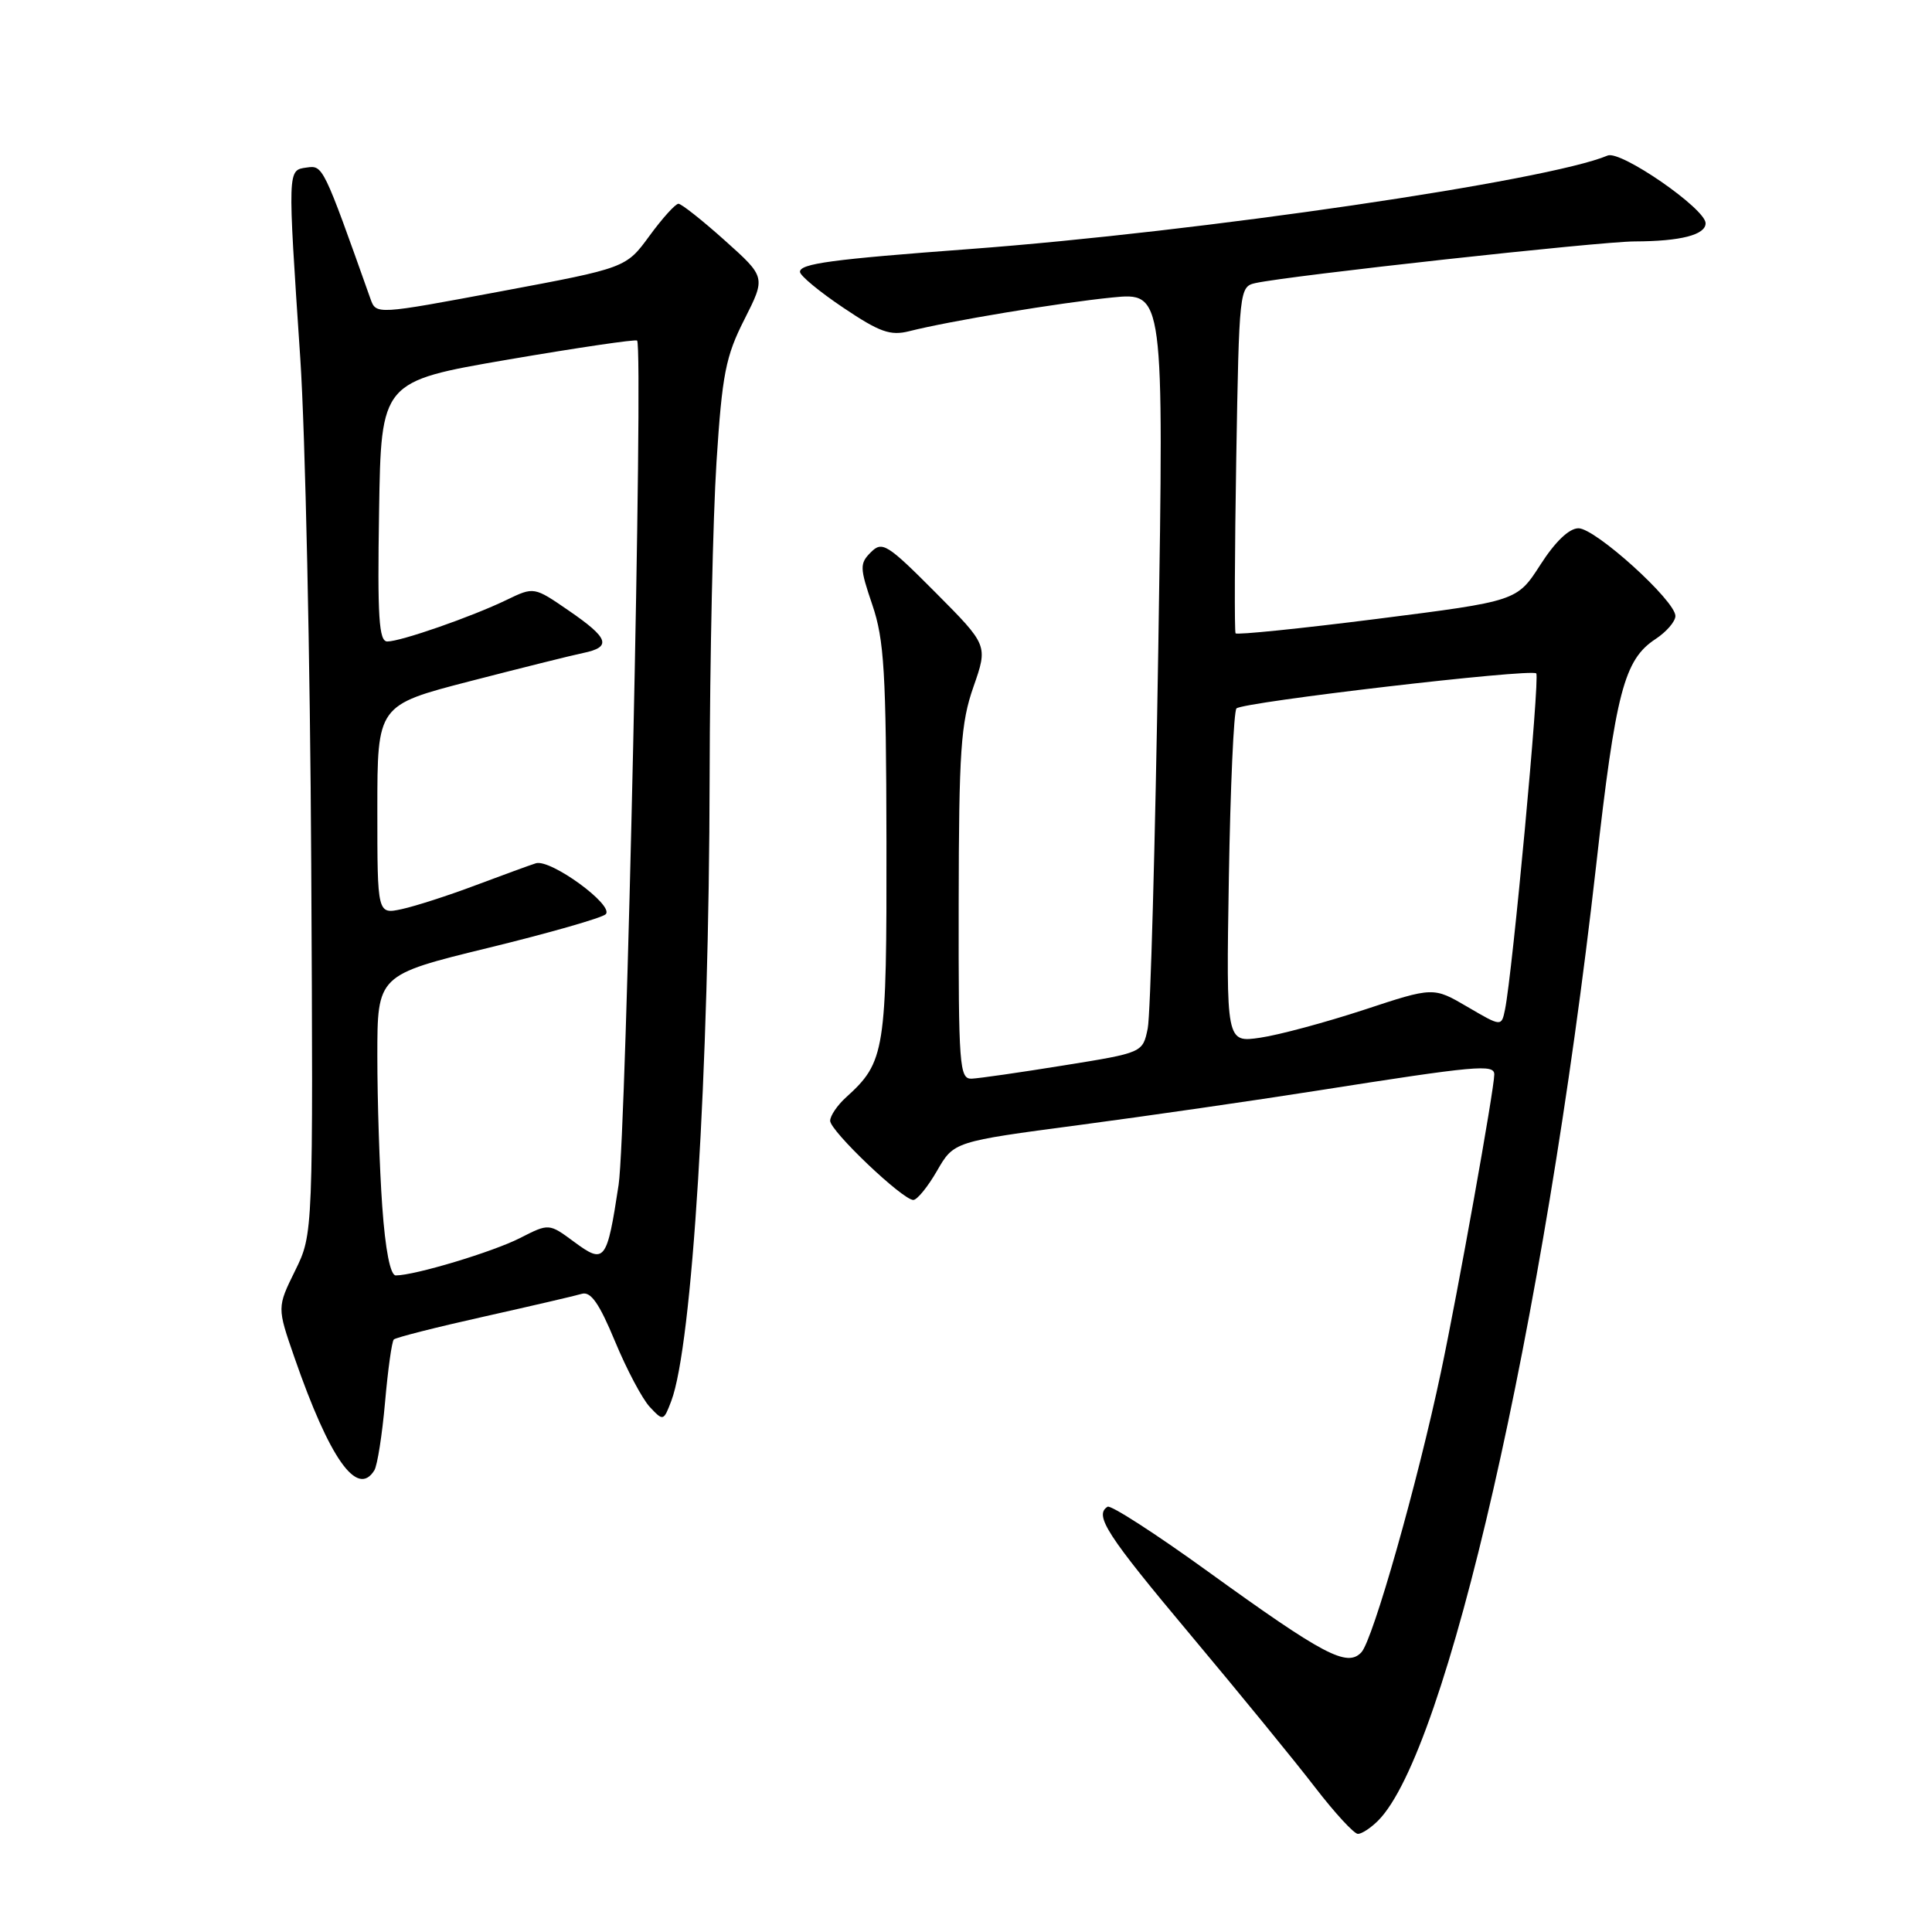 <?xml version="1.0" encoding="UTF-8" standalone="no"?>
<!DOCTYPE svg PUBLIC "-//W3C//DTD SVG 1.1//EN" "http://www.w3.org/Graphics/SVG/1.1/DTD/svg11.dtd" >
<svg xmlns="http://www.w3.org/2000/svg" xmlns:xlink="http://www.w3.org/1999/xlink" version="1.1" viewBox="0 0 256 256">
 <g >
 <path fill="currentColor"
d=" M 182.60 241.25 C 191.67 232.19 204.62 175.49 211.48 114.83 C 214.09 91.65 215.21 87.41 219.36 84.68 C 220.81 83.73 222.00 82.35 222.00 81.62 C 222.00 79.60 211.40 70.00 209.16 70.00 C 207.92 70.00 206.08 71.76 204.11 74.83 C 201.01 79.65 201.01 79.65 182.51 82.00 C 172.34 83.29 163.88 84.15 163.72 83.92 C 163.56 83.69 163.60 73.26 163.81 60.74 C 164.19 38.41 164.23 37.98 166.35 37.51 C 170.85 36.52 211.95 32.00 216.61 31.99 C 222.70 31.97 226.00 31.12 226.00 29.58 C 226.00 27.66 214.74 19.88 213.02 20.61 C 205.14 23.96 159.01 30.72 128.50 33.00 C 110.23 34.36 106.00 34.93 106.00 36.02 C 106.00 36.52 108.59 38.66 111.75 40.78 C 116.57 44.02 117.98 44.52 120.50 43.88 C 125.83 42.53 140.31 40.13 147.36 39.42 C 154.22 38.74 154.22 38.74 153.48 85.90 C 153.07 111.83 152.44 134.50 152.08 136.27 C 151.42 139.49 151.42 139.49 140.96 141.17 C 135.21 142.10 129.71 142.89 128.75 142.93 C 127.13 142.99 127.00 141.27 127.03 119.75 C 127.06 99.45 127.31 95.80 128.99 91.00 C 130.91 85.50 130.91 85.50 123.97 78.52 C 117.56 72.08 116.90 71.67 115.40 73.17 C 113.90 74.67 113.91 75.21 115.59 80.15 C 117.16 84.77 117.42 89.06 117.46 111.50 C 117.50 139.36 117.29 140.71 112.10 145.41 C 110.95 146.45 110.00 147.85 110.00 148.51 C 110.00 149.86 119.60 159.00 121.02 159.00 C 121.52 159.00 122.94 157.26 124.16 155.14 C 126.39 151.27 126.39 151.27 142.94 149.08 C 152.05 147.87 166.25 145.82 174.50 144.52 C 195.68 141.19 198.00 140.98 198.00 142.37 C 198.00 144.28 193.19 171.12 190.95 181.72 C 187.84 196.47 181.92 217.31 180.39 218.94 C 178.50 220.96 175.42 219.33 160.01 208.20 C 153.15 203.24 147.18 199.39 146.76 199.65 C 144.95 200.77 146.65 203.39 157.75 216.63 C 164.21 224.34 171.64 233.43 174.25 236.83 C 176.86 240.22 179.42 243.00 179.93 243.00 C 180.44 243.00 181.64 242.21 182.60 241.25 Z  M 49.60 194.83 C 50.00 194.19 50.64 190.13 51.02 185.81 C 51.40 181.49 51.92 177.75 52.18 177.49 C 52.44 177.23 57.79 175.87 64.07 174.47 C 70.36 173.06 76.22 171.70 77.09 171.44 C 78.28 171.09 79.40 172.69 81.49 177.73 C 83.03 181.45 85.11 185.37 86.10 186.43 C 87.88 188.33 87.93 188.31 88.94 185.66 C 91.73 178.32 93.96 142.13 94.03 103.00 C 94.06 87.32 94.47 68.52 94.94 61.21 C 95.69 49.58 96.15 47.22 98.64 42.32 C 101.47 36.72 101.47 36.72 96.04 31.86 C 93.06 29.19 90.29 27.00 89.90 27.00 C 89.50 27.00 87.77 28.91 86.06 31.25 C 82.95 35.50 82.95 35.50 66.39 38.60 C 49.84 41.70 49.84 41.70 49.09 39.60 C 42.81 21.91 42.80 21.89 40.63 22.20 C 38.09 22.56 38.10 22.24 39.79 47.50 C 40.45 57.40 41.10 87.55 41.24 114.50 C 41.50 163.50 41.50 163.50 39.11 168.36 C 36.71 173.23 36.71 173.23 39.01 179.86 C 43.68 193.32 47.34 198.49 49.60 194.83 Z  M 162.83 116.33 C 163.03 104.32 163.48 94.21 163.84 93.87 C 164.72 93.02 202.89 88.56 203.56 89.23 C 204.06 89.73 200.41 128.98 199.42 133.78 C 198.95 136.05 198.95 136.05 194.44 133.41 C 189.93 130.77 189.93 130.77 180.72 133.81 C 175.65 135.47 169.47 137.14 166.99 137.50 C 162.47 138.16 162.47 138.16 162.83 116.33 Z  M 50.65 159.85 C 50.29 154.81 50.00 145.86 50.00 139.94 C 50.00 129.19 50.00 129.19 64.69 125.60 C 72.77 123.63 79.78 121.62 80.26 121.14 C 81.43 119.97 72.93 113.77 71.00 114.39 C 70.17 114.65 66.58 115.97 63.00 117.31 C 59.42 118.66 55.04 120.07 53.25 120.46 C 50.00 121.16 50.00 121.16 50.00 107.30 C 50.00 93.44 50.00 93.44 62.25 90.27 C 68.99 88.53 75.74 86.84 77.25 86.53 C 81.09 85.74 80.71 84.58 75.38 80.92 C 70.76 77.74 70.76 77.74 67.13 79.49 C 62.50 81.73 53.10 85.00 51.32 85.00 C 50.21 85.00 50.00 81.81 50.23 67.77 C 50.50 50.54 50.50 50.54 67.30 47.65 C 76.54 46.07 84.25 44.93 84.42 45.13 C 85.27 46.09 82.99 150.38 81.97 156.99 C 80.42 167.18 80.13 167.55 76.07 164.55 C 72.74 162.09 72.74 162.09 68.90 164.05 C 65.29 165.89 54.95 169.00 52.44 169.00 C 51.72 169.00 51.06 165.65 50.65 159.85 Z "/>
</g>
</svg>
